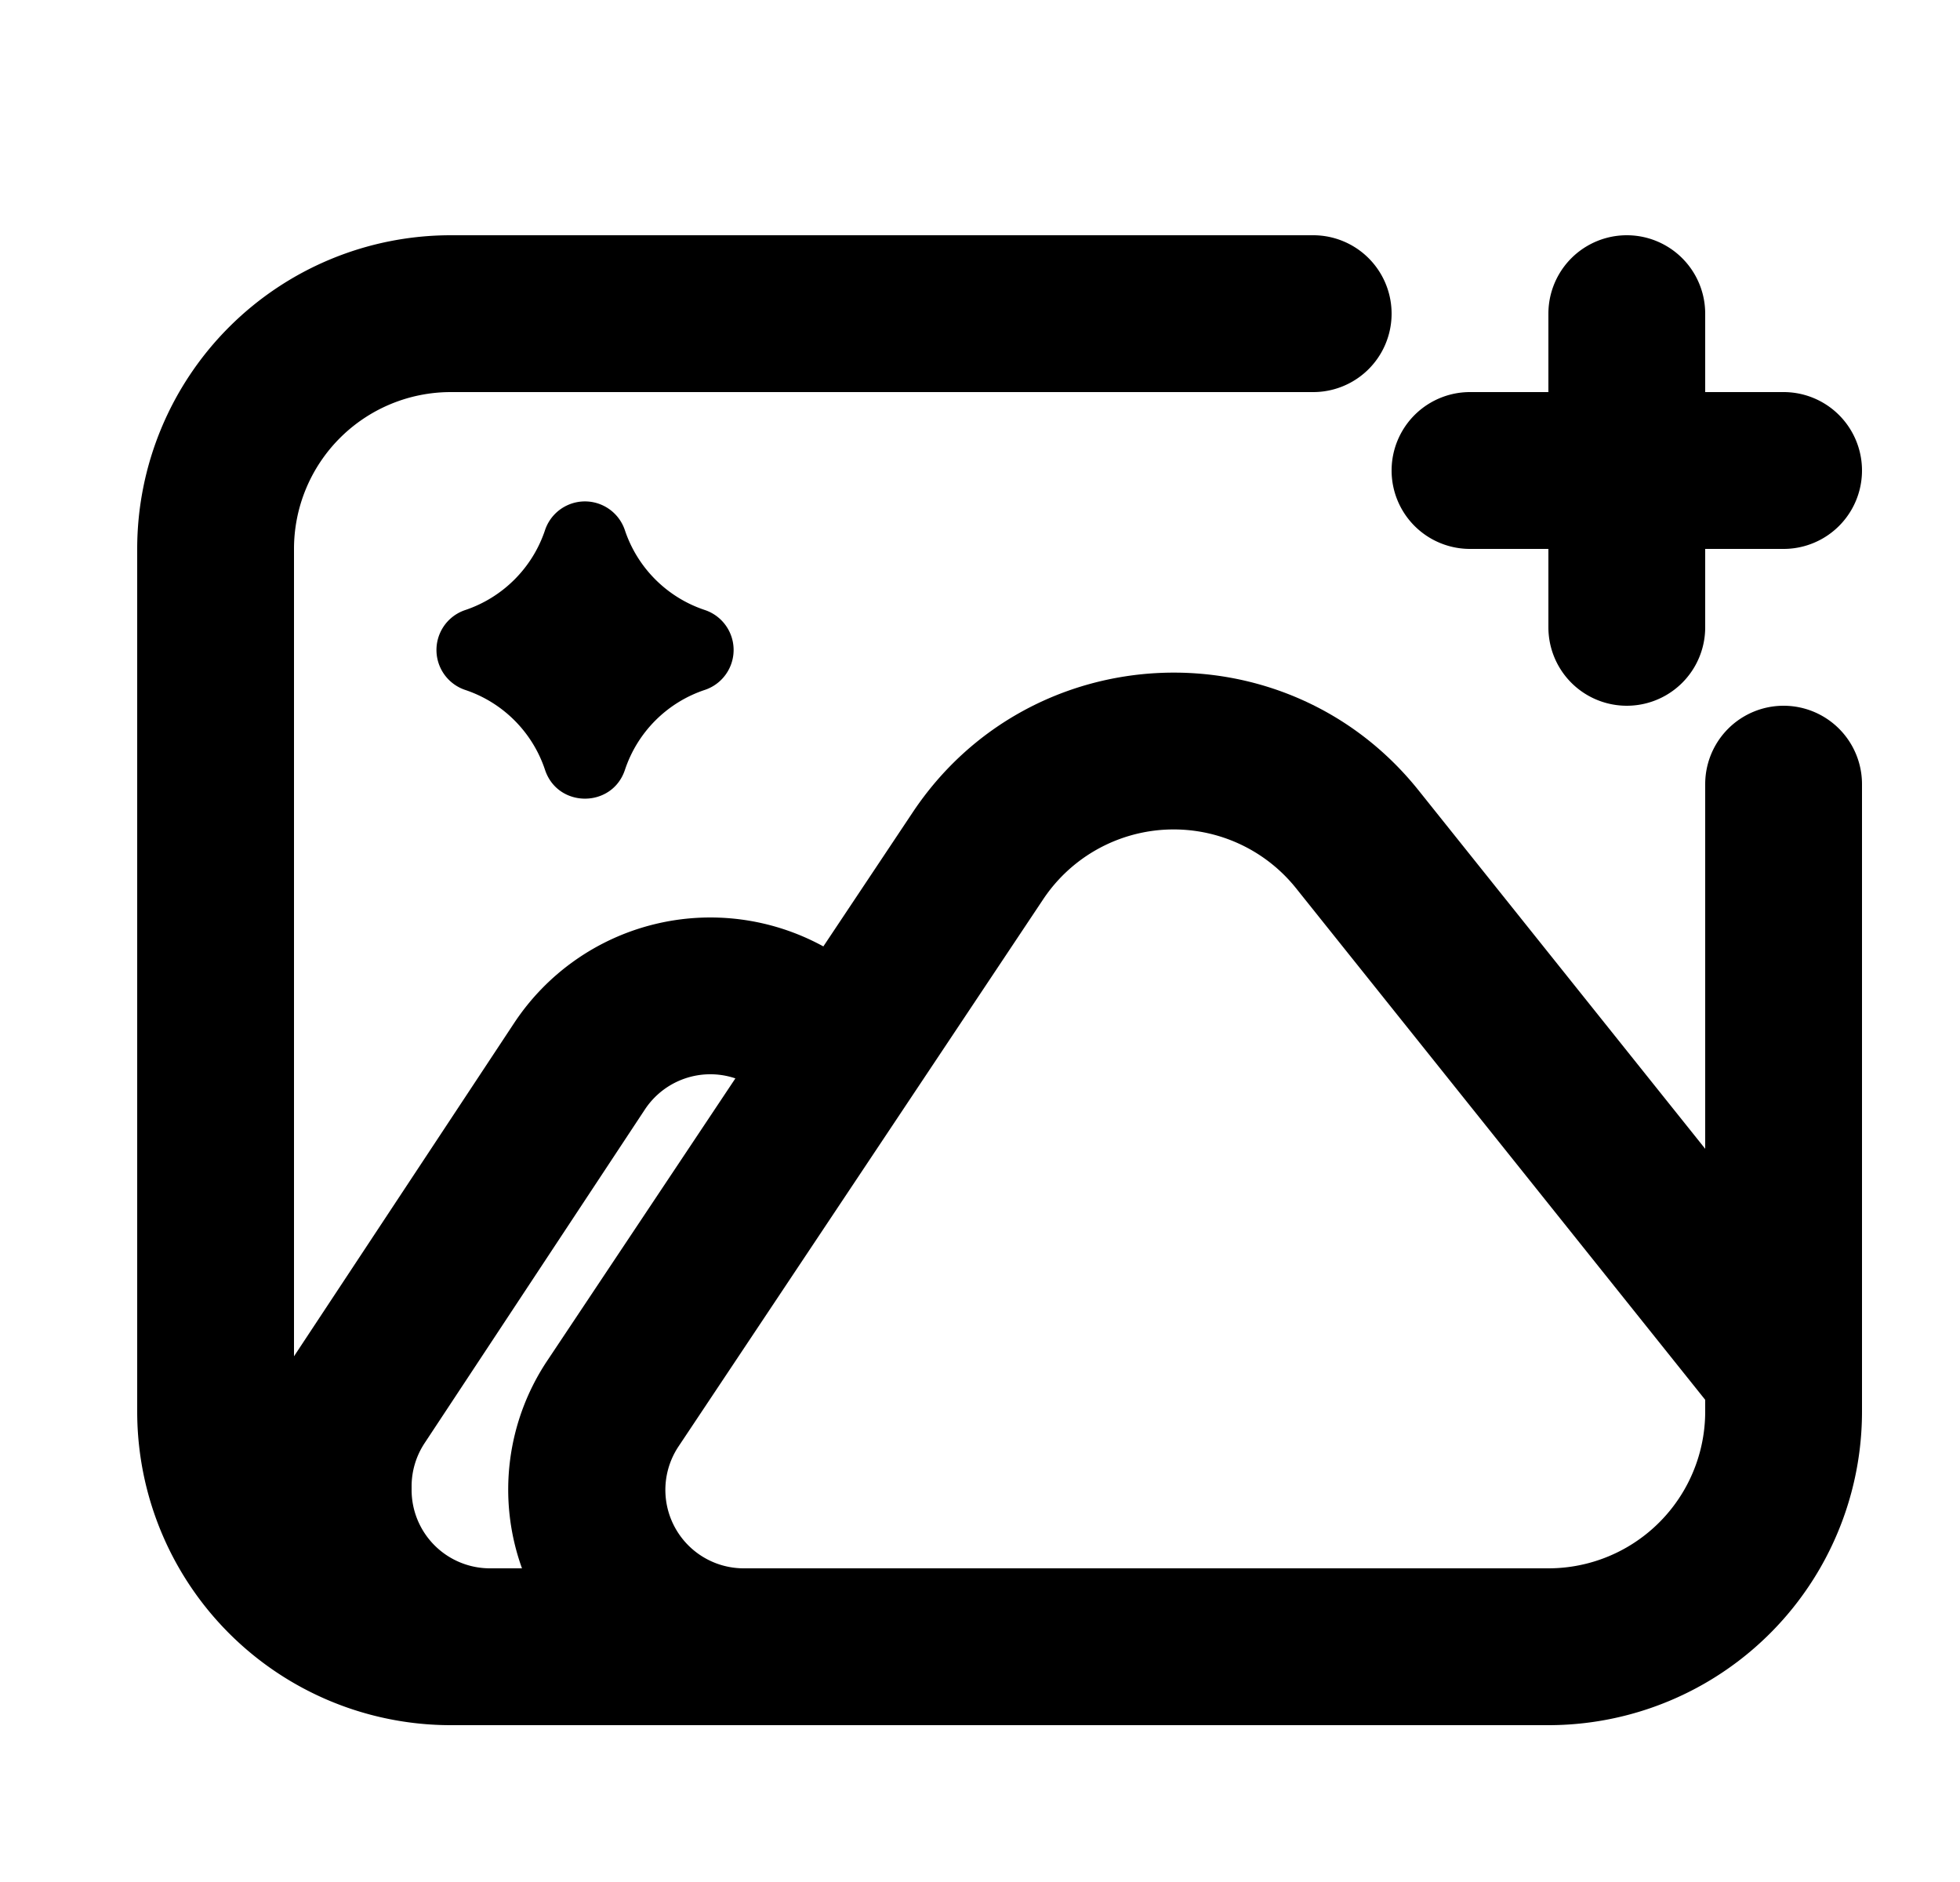 <svg xmlns="http://www.w3.org/2000/svg" viewBox="0 0 25 24" fill="currentColor" aria-hidden="true" data-slot="icon">
    <path fill-rule="evenodd" d="M3.75 7a2 2 0 0 1 2-2h11a1 1 0 1 0 0-2h-11a4 4 0 0 0-4 4v11a4 4 0 0 0 4 4h14a4 4 0 0 0 4-4v-8a1 1 0 1 0-2 0v4.65l-3.656-4.571c-1.691-2.114-4.95-1.973-6.452.28l-1.14 1.71a3 3 0 0 0-3.944.977l-2.808 4.25zm12.782 4.328 5.218 6.523V18a2 2 0 0 1-2 2H9.487a1 1 0 0 1-.832-1.555l4.651-6.977a2 2 0 0 1 3.226-.14m-9.541 6.008A2.96 2.96 0 0 0 6.658 20H6.25a1 1 0 0 1-1-1v-.046a1 1 0 0 1 .166-.551l2.81-4.255a1 1 0 0 1 1.154-.396z" clip-rule="evenodd"/>
    <path d="M5.933 8.798c.481.16.859.538 1.019 1.02.163.489.856.489 1.019 0 .16-.482.538-.86 1.019-1.02a.537.537 0 0 0 0-1.019A1.61 1.61 0 0 1 7.97 6.76a.537.537 0 0 0-1.018 0c-.16.481-.538.859-1.019 1.02a.537.537 0 0 0 0 1.018M21.75 4a1 1 0 1 0-2 0v1h-1a1 1 0 1 0 0 2h1v1a1 1 0 1 0 2 0V7h1a1 1 0 1 0 0-2h-1z"/>
</svg>
